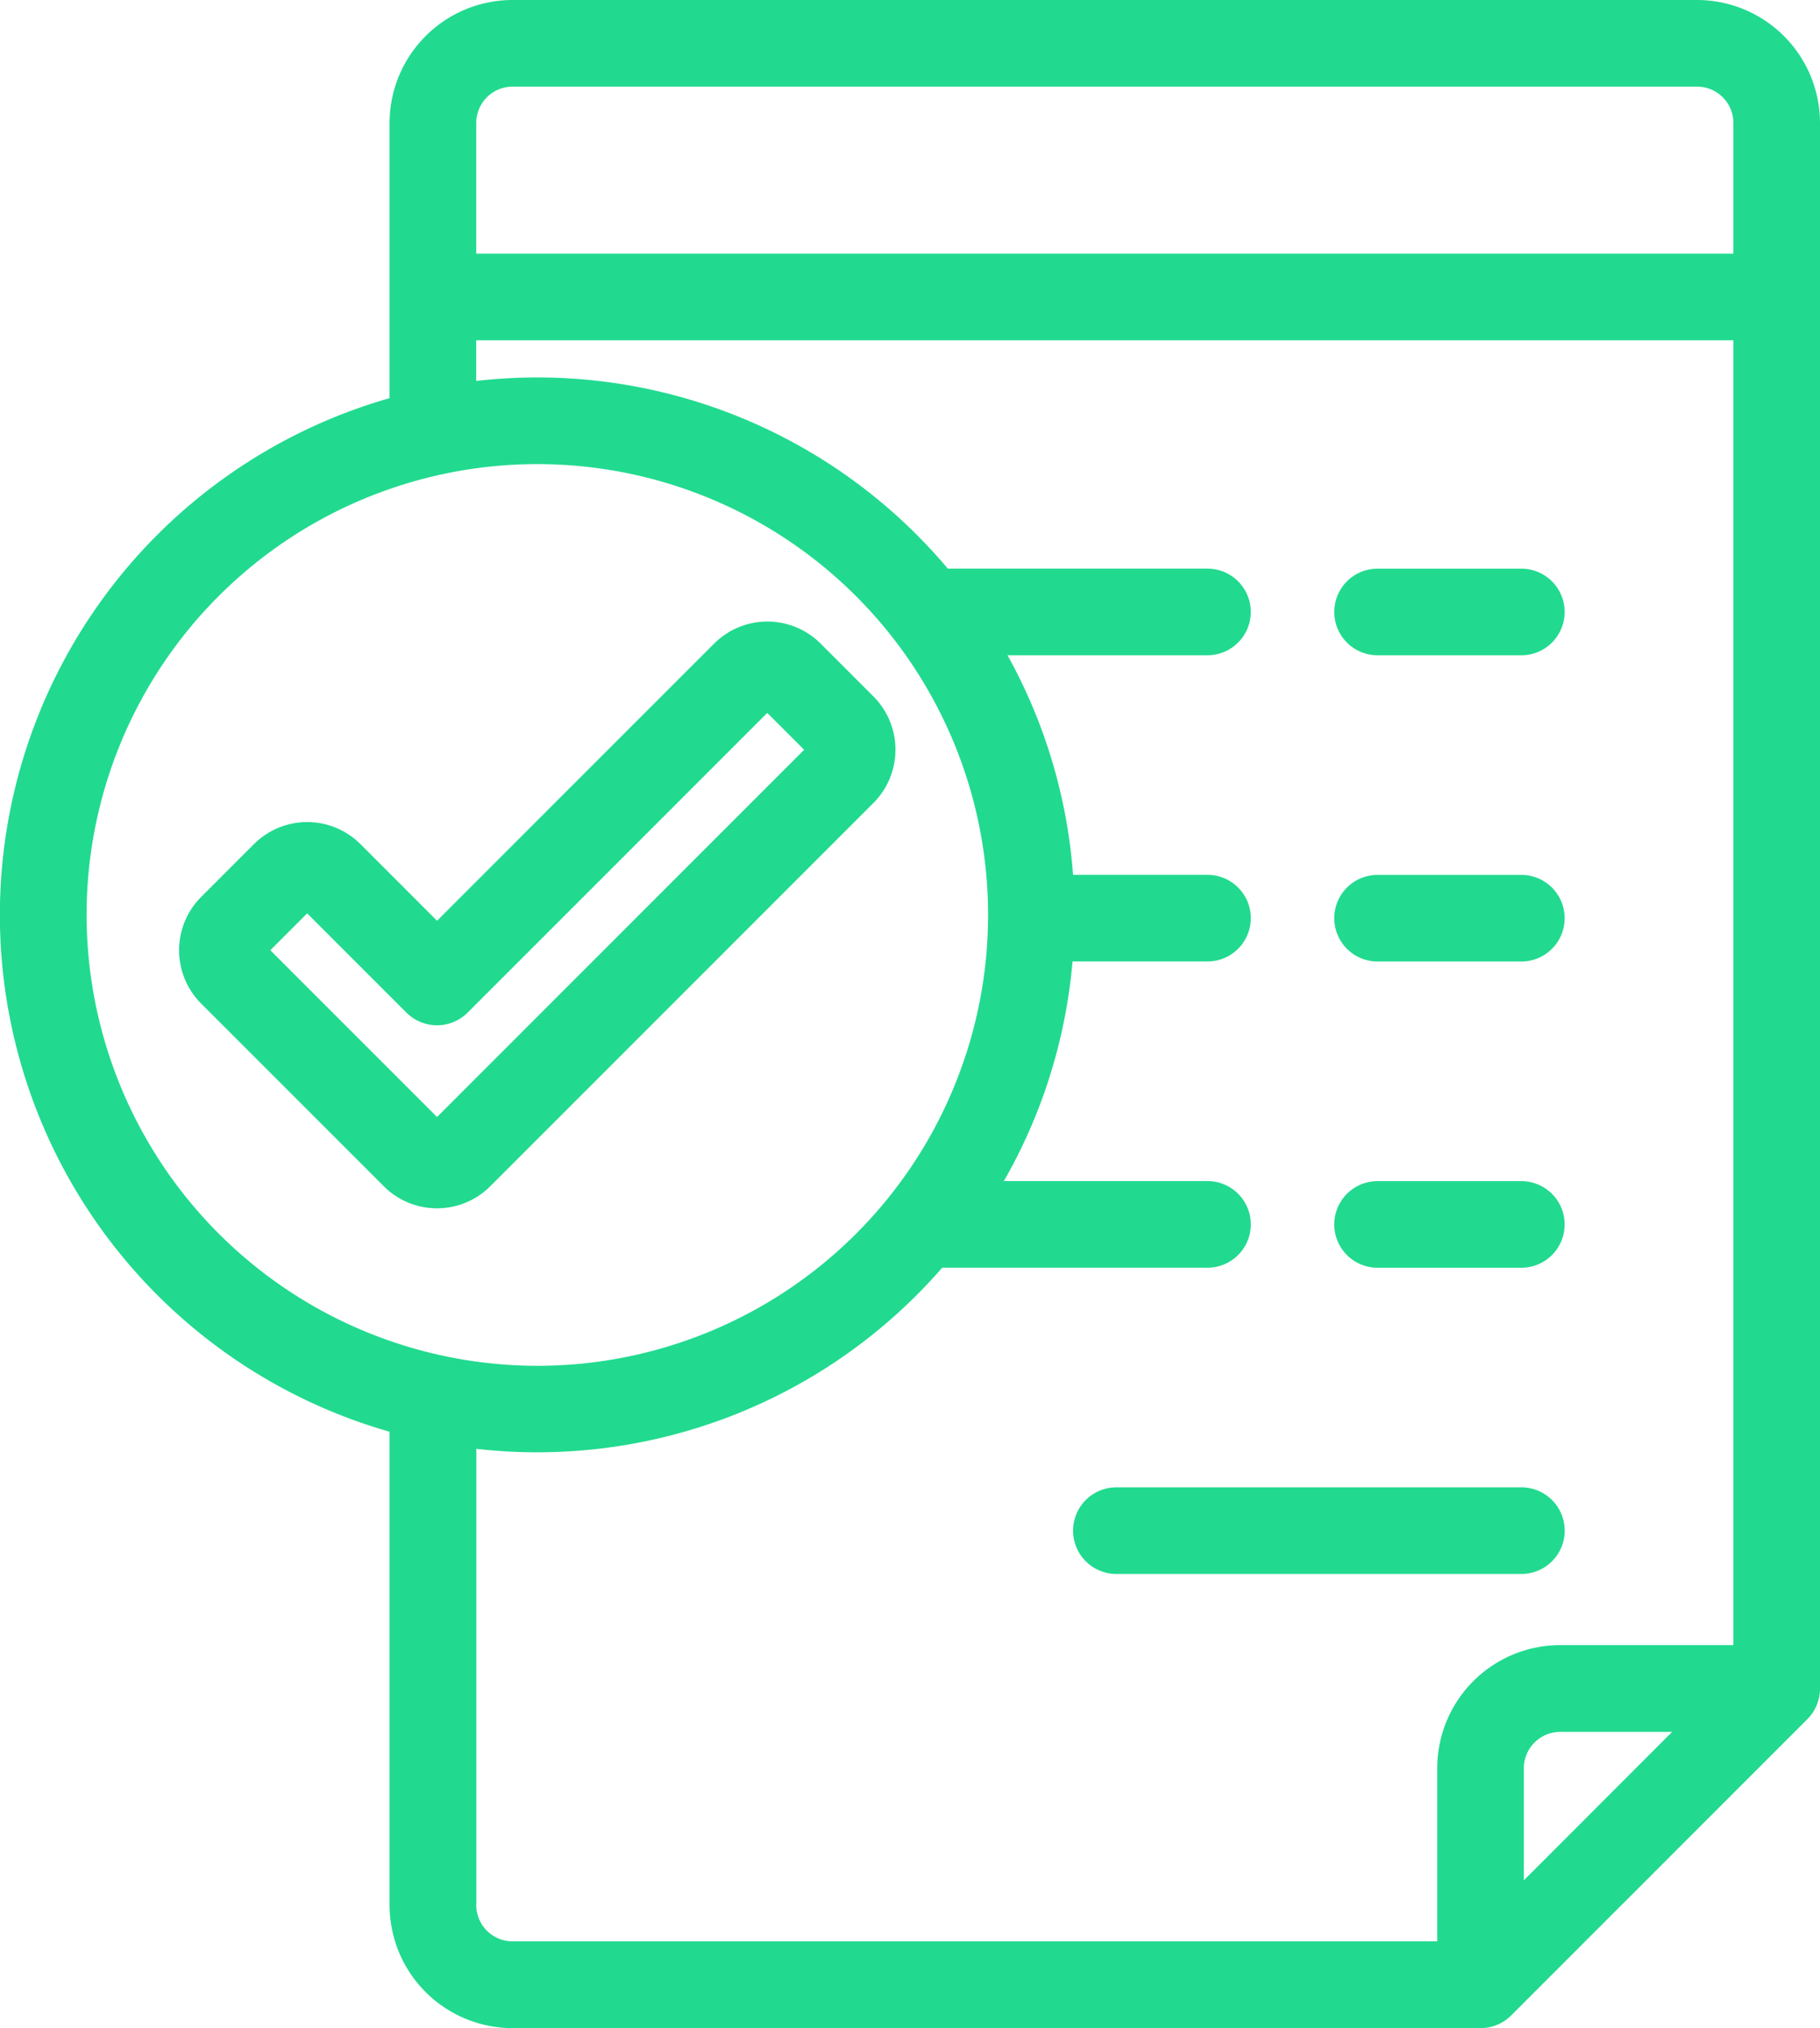 <svg xmlns="http://www.w3.org/2000/svg" width="68.643" height="76.473" viewBox="0 0 68.643 76.473">
  <g id="approve-invoice" transform="translate(-25.17)">
    <path id="Path_32558" data-name="Path 32558" d="M89.177,0H44.5a4.642,4.642,0,0,0-4.637,4.637V15.013a20.266,20.266,0,0,0,0,38.972V71.836A4.642,4.642,0,0,0,44.5,76.473H81.01a1.633,1.633,0,0,0,1.155-.478l11.17-11.17a1.633,1.633,0,0,0,.478-1.155V4.637A4.642,4.642,0,0,0,89.177,0ZM44.5,3.266H89.177a1.372,1.372,0,0,1,1.37,1.371V9.565H43.132V4.637A1.372,1.372,0,0,1,44.5,3.266ZM28.436,34.5a17,17,0,1,1,17,17A17.017,17.017,0,0,1,28.436,34.5Zm14.7,37.338V54.63A20.232,20.232,0,0,0,60.706,47.8H70.712a1.633,1.633,0,1,0,0-3.266h-7.68a20.117,20.117,0,0,0,2.589-8.281h5.091a1.633,1.633,0,1,0,0-3.266H65.641a20.115,20.115,0,0,0-2.471-8.28h7.541a1.633,1.633,0,0,0,0-3.266H60.917a20.232,20.232,0,0,0-17.786-7.077V12.831H90.547v49.2H84.013a4.642,4.642,0,0,0-4.636,4.636v6.534H44.5A1.372,1.372,0,0,1,43.132,71.836ZM82.643,70.9V66.673a1.372,1.372,0,0,1,1.37-1.37h4.224Z" fill="#21da8f"/>
    <path id="Path_32559" data-name="Path 32559" d="M350.379,141.135H355.8a1.633,1.633,0,1,0,0-3.266h-5.423a1.633,1.633,0,1,0,0,3.266Z" transform="translate(-273.251 -116.427)" fill="#21da8f"/>
    <path id="Path_32560" data-name="Path 32560" d="M350.379,215.376H355.8a1.633,1.633,0,1,0,0-3.266h-5.423a1.633,1.633,0,1,0,0,3.266Z" transform="translate(-273.251 -179.121)" fill="#21da8f"/>
    <path id="Path_32561" data-name="Path 32561" d="M350.379,289.618H355.8a1.633,1.633,0,1,0,0-3.266h-5.423a1.633,1.633,0,1,0,0,3.266Z" transform="translate(-273.251 -241.816)" fill="#21da8f"/>
    <path id="Path_32562" data-name="Path 32562" d="M302.3,363.859a1.633,1.633,0,1,0,0-3.266H287.024a1.633,1.633,0,1,0,0,3.266Z" transform="translate(-219.749 -304.511)" fill="#21da8f"/>
    <path id="Path_32563" data-name="Path 32563" d="M94.787,153.51l-1.992-1.992a2.841,2.841,0,0,0-4.017,0l-10.45,10.45-2.889-2.889a2.841,2.841,0,0,0-4.017,0l-1.993,1.993a2.844,2.844,0,0,0,0,4.017l6.889,6.889a2.822,2.822,0,0,0,2.009.832h0a2.822,2.822,0,0,0,2.008-.832l14.451-14.451A2.844,2.844,0,0,0,94.787,153.51Zm-16.46,15.858-6.288-6.288,1.391-1.391,3.742,3.742a1.633,1.633,0,0,0,2.31,0l11.3-11.3,1.391,1.391Z" transform="translate(-36.674 -127.25)" fill="#21da8f"/>
  </g>
</svg>
